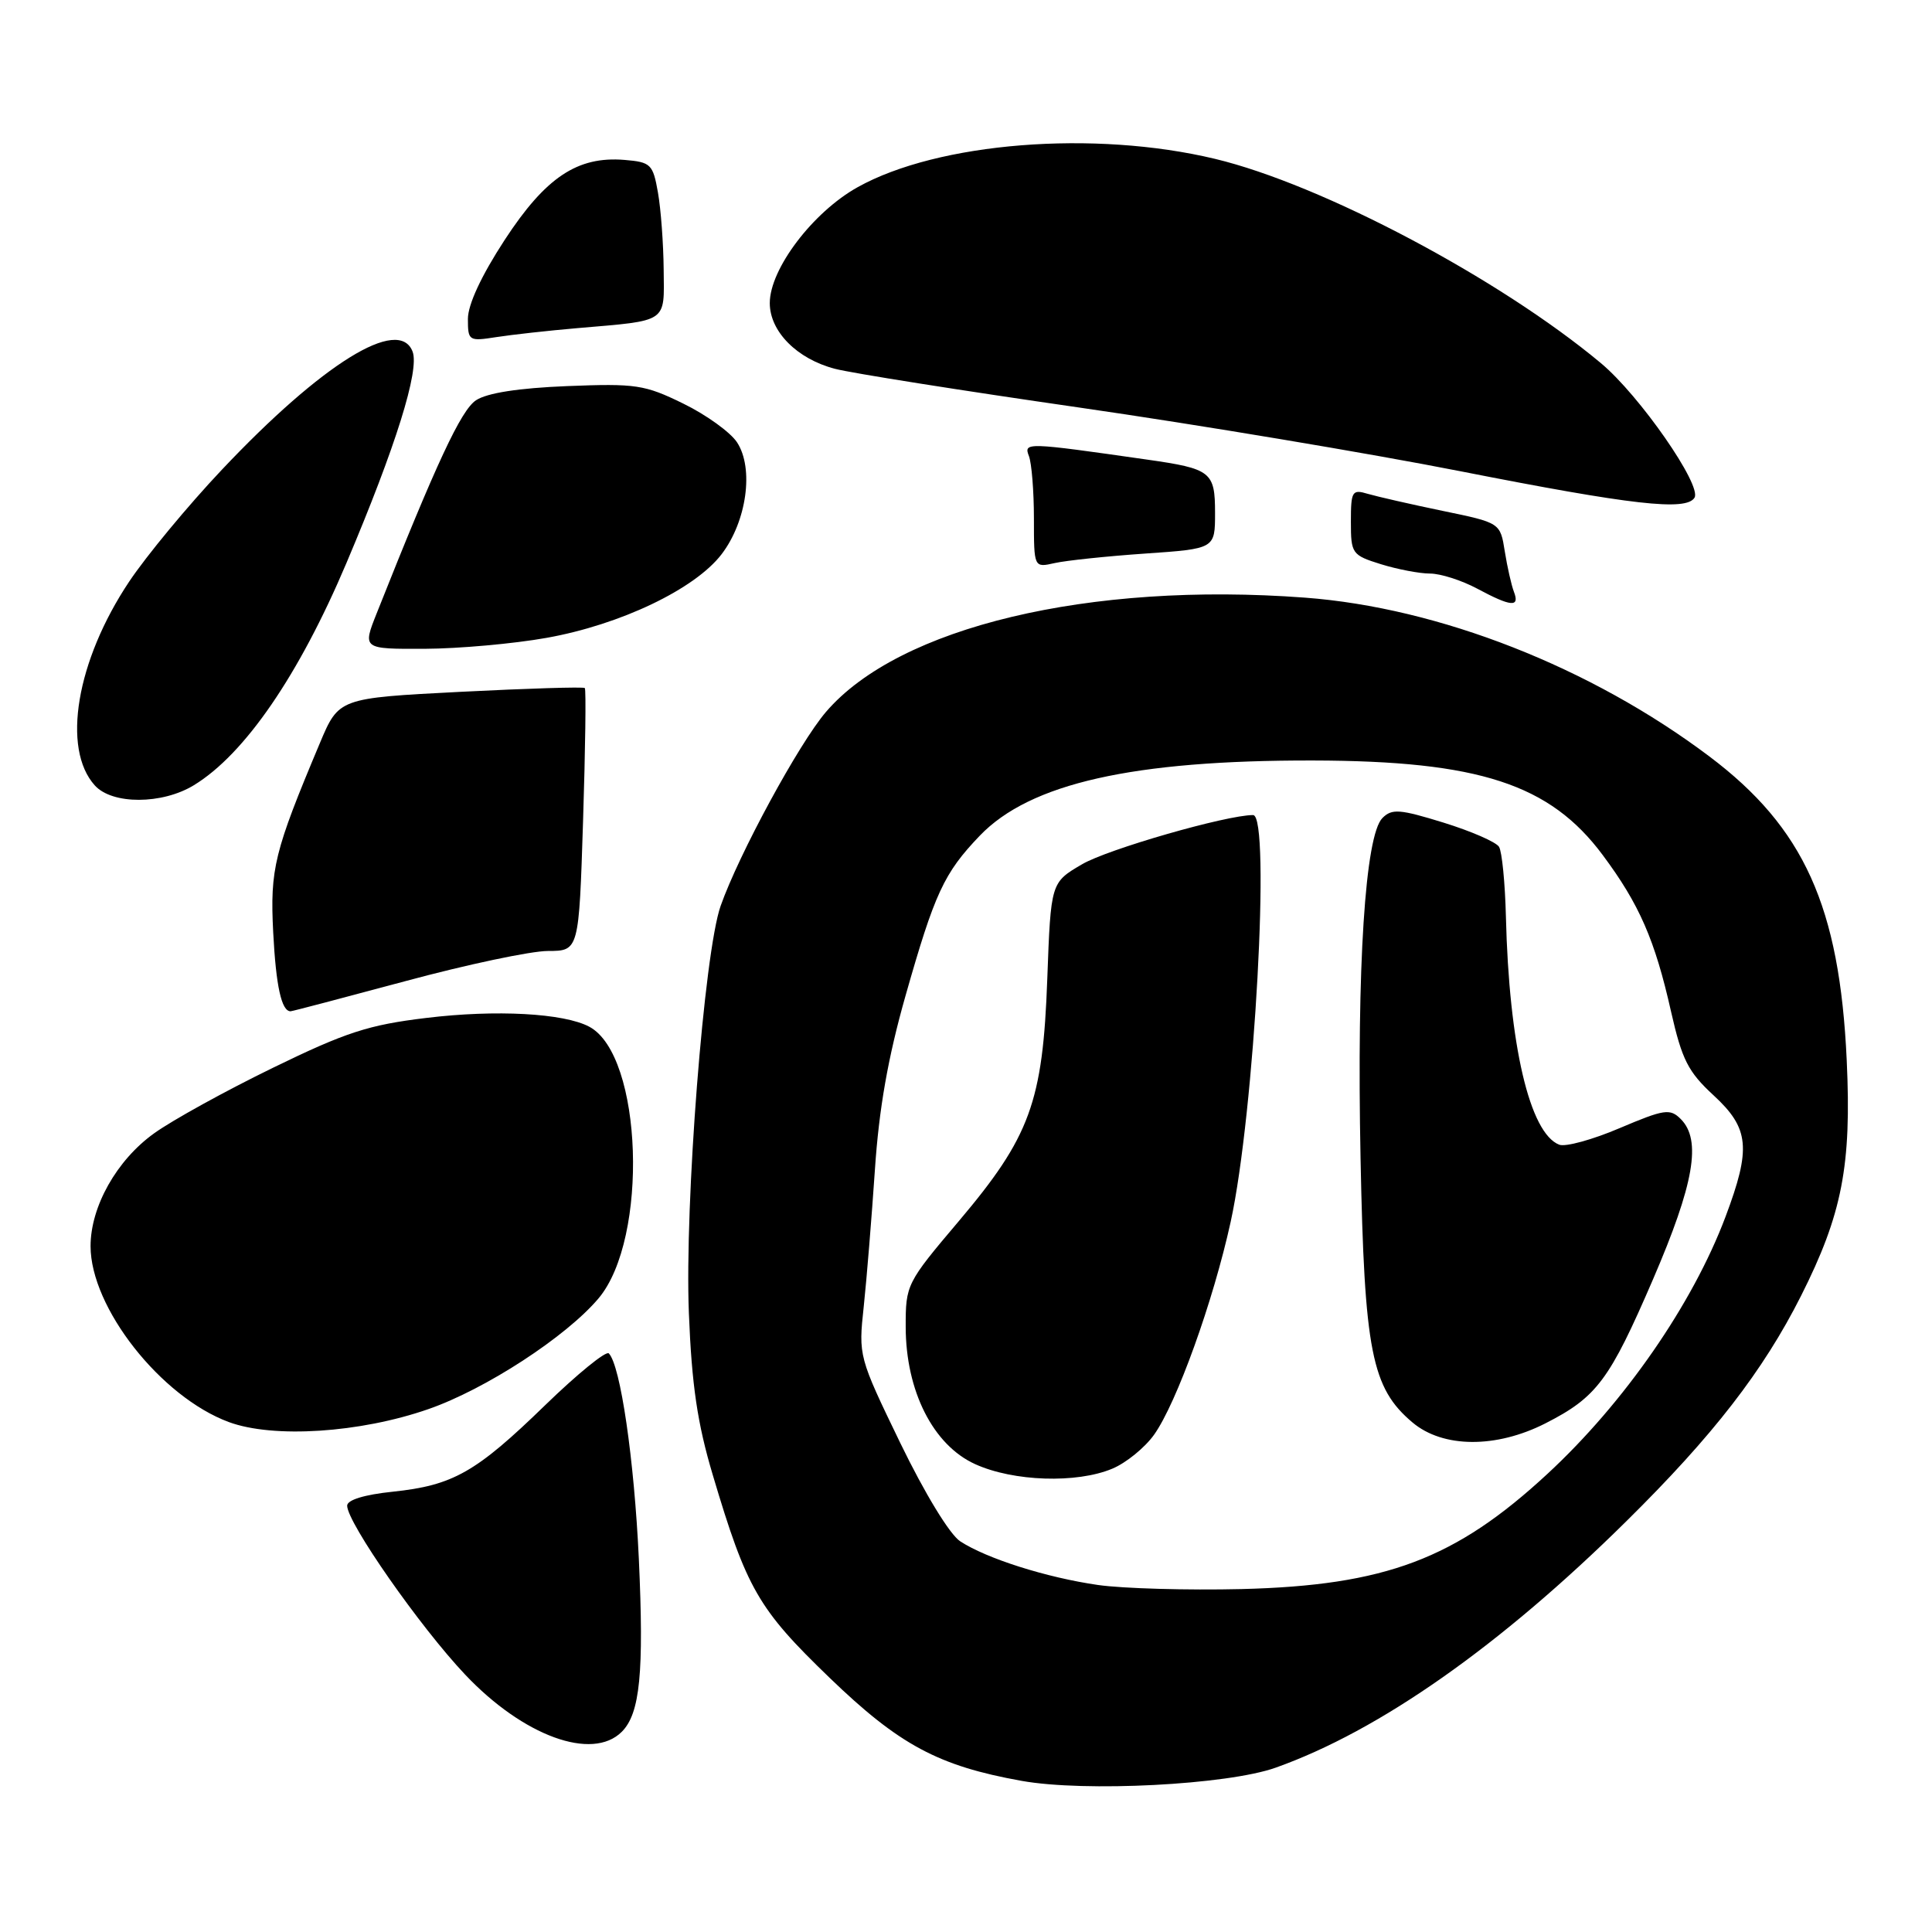 <?xml version="1.0" encoding="UTF-8" standalone="no"?>
<!DOCTYPE svg PUBLIC "-//W3C//DTD SVG 1.1//EN" "http://www.w3.org/Graphics/SVG/1.1/DTD/svg11.dtd" >
<svg xmlns="http://www.w3.org/2000/svg" xmlns:xlink="http://www.w3.org/1999/xlink" version="1.1" viewBox="0 0 256 256">
 <g >
 <path fill="currentColor"
d=" M 169.02 234.23 C 182.78 229.34 198.80 218.08 215.52 201.55 C 226.99 190.23 233.63 181.65 238.64 171.72 C 244.10 160.89 245.35 154.43 244.70 140.49 C 243.76 120.11 239.04 109.67 226.50 100.23 C 210.81 88.42 190.69 80.52 172.90 79.19 C 144.32 77.05 119.09 83.07 109.44 94.34 C 105.86 98.52 97.92 113.15 95.49 120.03 C 93.30 126.23 90.70 159.54 91.28 174.00 C 91.66 183.53 92.41 188.62 94.44 195.42 C 98.94 210.55 100.46 213.19 109.93 222.32 C 119.15 231.21 124.33 233.99 135.35 235.97 C 143.75 237.48 162.63 236.50 169.02 234.23 Z  M 82.39 229.47 C 84.81 227.05 85.34 221.65 84.65 206.56 C 84.04 193.41 82.21 180.88 80.67 179.33 C 80.30 178.96 76.51 182.05 72.25 186.18 C 63.07 195.10 60.04 196.82 52.03 197.66 C 48.27 198.05 46.00 198.75 46.00 199.51 C 46.00 201.75 55.66 215.58 61.63 221.89 C 69.33 230.04 78.48 233.38 82.39 229.47 Z  M 56.75 186.72 C 64.33 184.09 75.04 177.11 79.31 172.04 C 85.98 164.12 85.16 139.83 78.09 136.05 C 74.73 134.25 65.71 133.76 56.50 134.88 C 48.83 135.80 45.82 136.78 36.14 141.50 C 29.90 144.54 22.82 148.44 20.41 150.18 C 15.46 153.73 12.00 159.88 12.00 165.12 C 12.00 173.26 21.30 185.09 30.32 188.43 C 36.22 190.61 47.70 189.87 56.75 186.72 Z  M 53.70 130.01 C 61.84 127.81 70.35 126.01 72.60 126.01 C 76.71 126.00 76.71 126.00 77.26 108.75 C 77.56 99.26 77.67 91.35 77.49 91.17 C 77.32 90.99 69.91 91.22 61.03 91.67 C 44.89 92.50 44.89 92.50 42.37 98.50 C 36.33 112.86 35.77 115.12 36.20 123.54 C 36.57 130.67 37.30 134.00 38.50 134.00 C 38.72 134.00 45.55 132.20 53.70 130.01 Z  M 25.68 104.05 C 32.42 99.95 39.61 89.47 45.91 74.59 C 52.45 59.15 55.61 49.04 54.67 46.59 C 52.86 41.86 42.69 48.16 29.38 62.26 C 24.91 66.99 19.40 73.65 17.12 77.06 C 10.12 87.54 8.15 99.20 12.57 104.08 C 14.88 106.63 21.48 106.61 25.68 104.05 Z  M 72.42 84.52 C 82.20 82.78 92.10 78.05 95.62 73.43 C 98.95 69.07 99.92 62.05 97.66 58.61 C 96.79 57.28 93.58 54.96 90.54 53.48 C 85.42 50.97 84.26 50.80 75.15 51.16 C 68.71 51.42 64.53 52.07 63.07 53.04 C 61.08 54.36 57.82 61.36 49.92 81.25 C 48.03 86.00 48.03 86.00 56.26 85.97 C 60.79 85.95 68.06 85.30 72.42 84.52 Z  M 200.60 78.41 C 200.27 77.54 199.72 75.13 199.39 73.05 C 198.79 69.27 198.79 69.27 191.14 67.69 C 186.94 66.82 182.49 65.80 181.25 65.44 C 179.16 64.81 179.00 65.07 179.00 69.14 C 179.00 73.36 179.14 73.56 182.98 74.76 C 185.18 75.44 188.10 76.00 189.49 76.00 C 190.87 76.00 193.69 76.90 195.74 78.00 C 200.24 80.41 201.41 80.51 200.60 78.41 Z  M 151.75 73.35 C 161.00 72.71 161.00 72.71 161.00 67.96 C 161.00 62.52 160.48 62.11 152.00 60.90 C 135.92 58.60 135.63 58.59 136.34 60.44 C 136.70 61.39 137.00 65.10 137.00 68.70 C 137.00 75.23 137.00 75.23 139.75 74.61 C 141.26 74.27 146.66 73.70 151.75 73.35 Z  M 224.53 65.95 C 225.54 64.32 217.25 52.39 212.13 48.12 C 198.66 36.88 175.17 24.45 161.00 21.05 C 144.98 17.21 124.30 18.85 113.63 24.81 C 107.70 28.12 102.00 35.64 102.00 40.16 C 102.00 43.92 105.60 47.56 110.64 48.87 C 112.76 49.43 127.32 51.74 143.00 54.00 C 158.68 56.26 181.40 60.06 193.50 62.44 C 216.30 66.93 223.42 67.74 224.53 65.95 Z  M 76.50 43.48 C 88.62 42.44 88.01 42.85 87.94 35.73 C 87.91 32.30 87.57 27.70 87.18 25.50 C 86.52 21.76 86.24 21.48 82.76 21.19 C 76.51 20.67 72.29 23.49 66.86 31.81 C 63.78 36.53 62.00 40.36 62.00 42.26 C 62.00 45.16 62.12 45.24 65.75 44.67 C 67.81 44.35 72.65 43.81 76.50 43.48 Z  M 145.50 210.02 C 138.68 209.04 130.73 206.52 127.23 204.23 C 125.84 203.32 122.53 197.88 119.29 191.20 C 113.78 179.81 113.74 179.68 114.45 173.12 C 114.84 169.48 115.50 161.32 115.93 155.00 C 116.47 146.90 117.67 140.10 119.97 132.00 C 123.85 118.34 125.07 115.70 129.82 110.74 C 136.47 103.80 150.12 100.72 174.00 100.77 C 195.96 100.82 205.37 103.89 212.37 113.30 C 217.22 119.81 219.29 124.55 221.42 134.03 C 222.87 140.42 223.68 142.02 227.05 145.13 C 231.80 149.51 232.06 152.14 228.63 161.25 C 224.28 172.80 215.24 185.86 205.05 195.29 C 192.85 206.59 183.57 210.08 164.50 210.56 C 157.35 210.73 148.80 210.49 145.50 210.02 Z  M 147.38 194.61 C 149.21 193.85 151.70 191.82 152.92 190.11 C 155.91 185.91 160.76 172.44 163.07 161.90 C 166.22 147.53 168.40 108.00 166.04 108.00 C 162.50 108.00 146.78 112.52 143.38 114.52 C 139.24 116.94 139.24 116.94 138.77 129.72 C 138.18 146.04 136.50 150.63 127.01 161.85 C 120.12 169.99 120.00 170.23 120.01 175.82 C 120.02 184.32 123.65 191.49 129.22 194.01 C 134.28 196.31 142.66 196.59 147.38 194.61 Z  M 204.78 188.60 C 211.59 185.13 213.27 182.88 219.04 169.50 C 224.48 156.87 225.49 151.06 222.71 148.28 C 221.29 146.86 220.54 146.97 214.62 149.48 C 211.04 151.01 207.43 152.00 206.61 151.68 C 202.69 150.17 199.95 138.46 199.54 121.43 C 199.43 116.99 199.02 112.84 198.63 112.21 C 198.24 111.57 194.92 110.13 191.27 109.00 C 185.47 107.21 184.44 107.13 183.18 108.39 C 180.89 110.68 179.77 128.07 180.28 153.50 C 180.79 179.09 181.74 183.92 187.17 188.49 C 191.20 191.88 198.24 191.93 204.78 188.60 Z "/>
</g>
</svg>